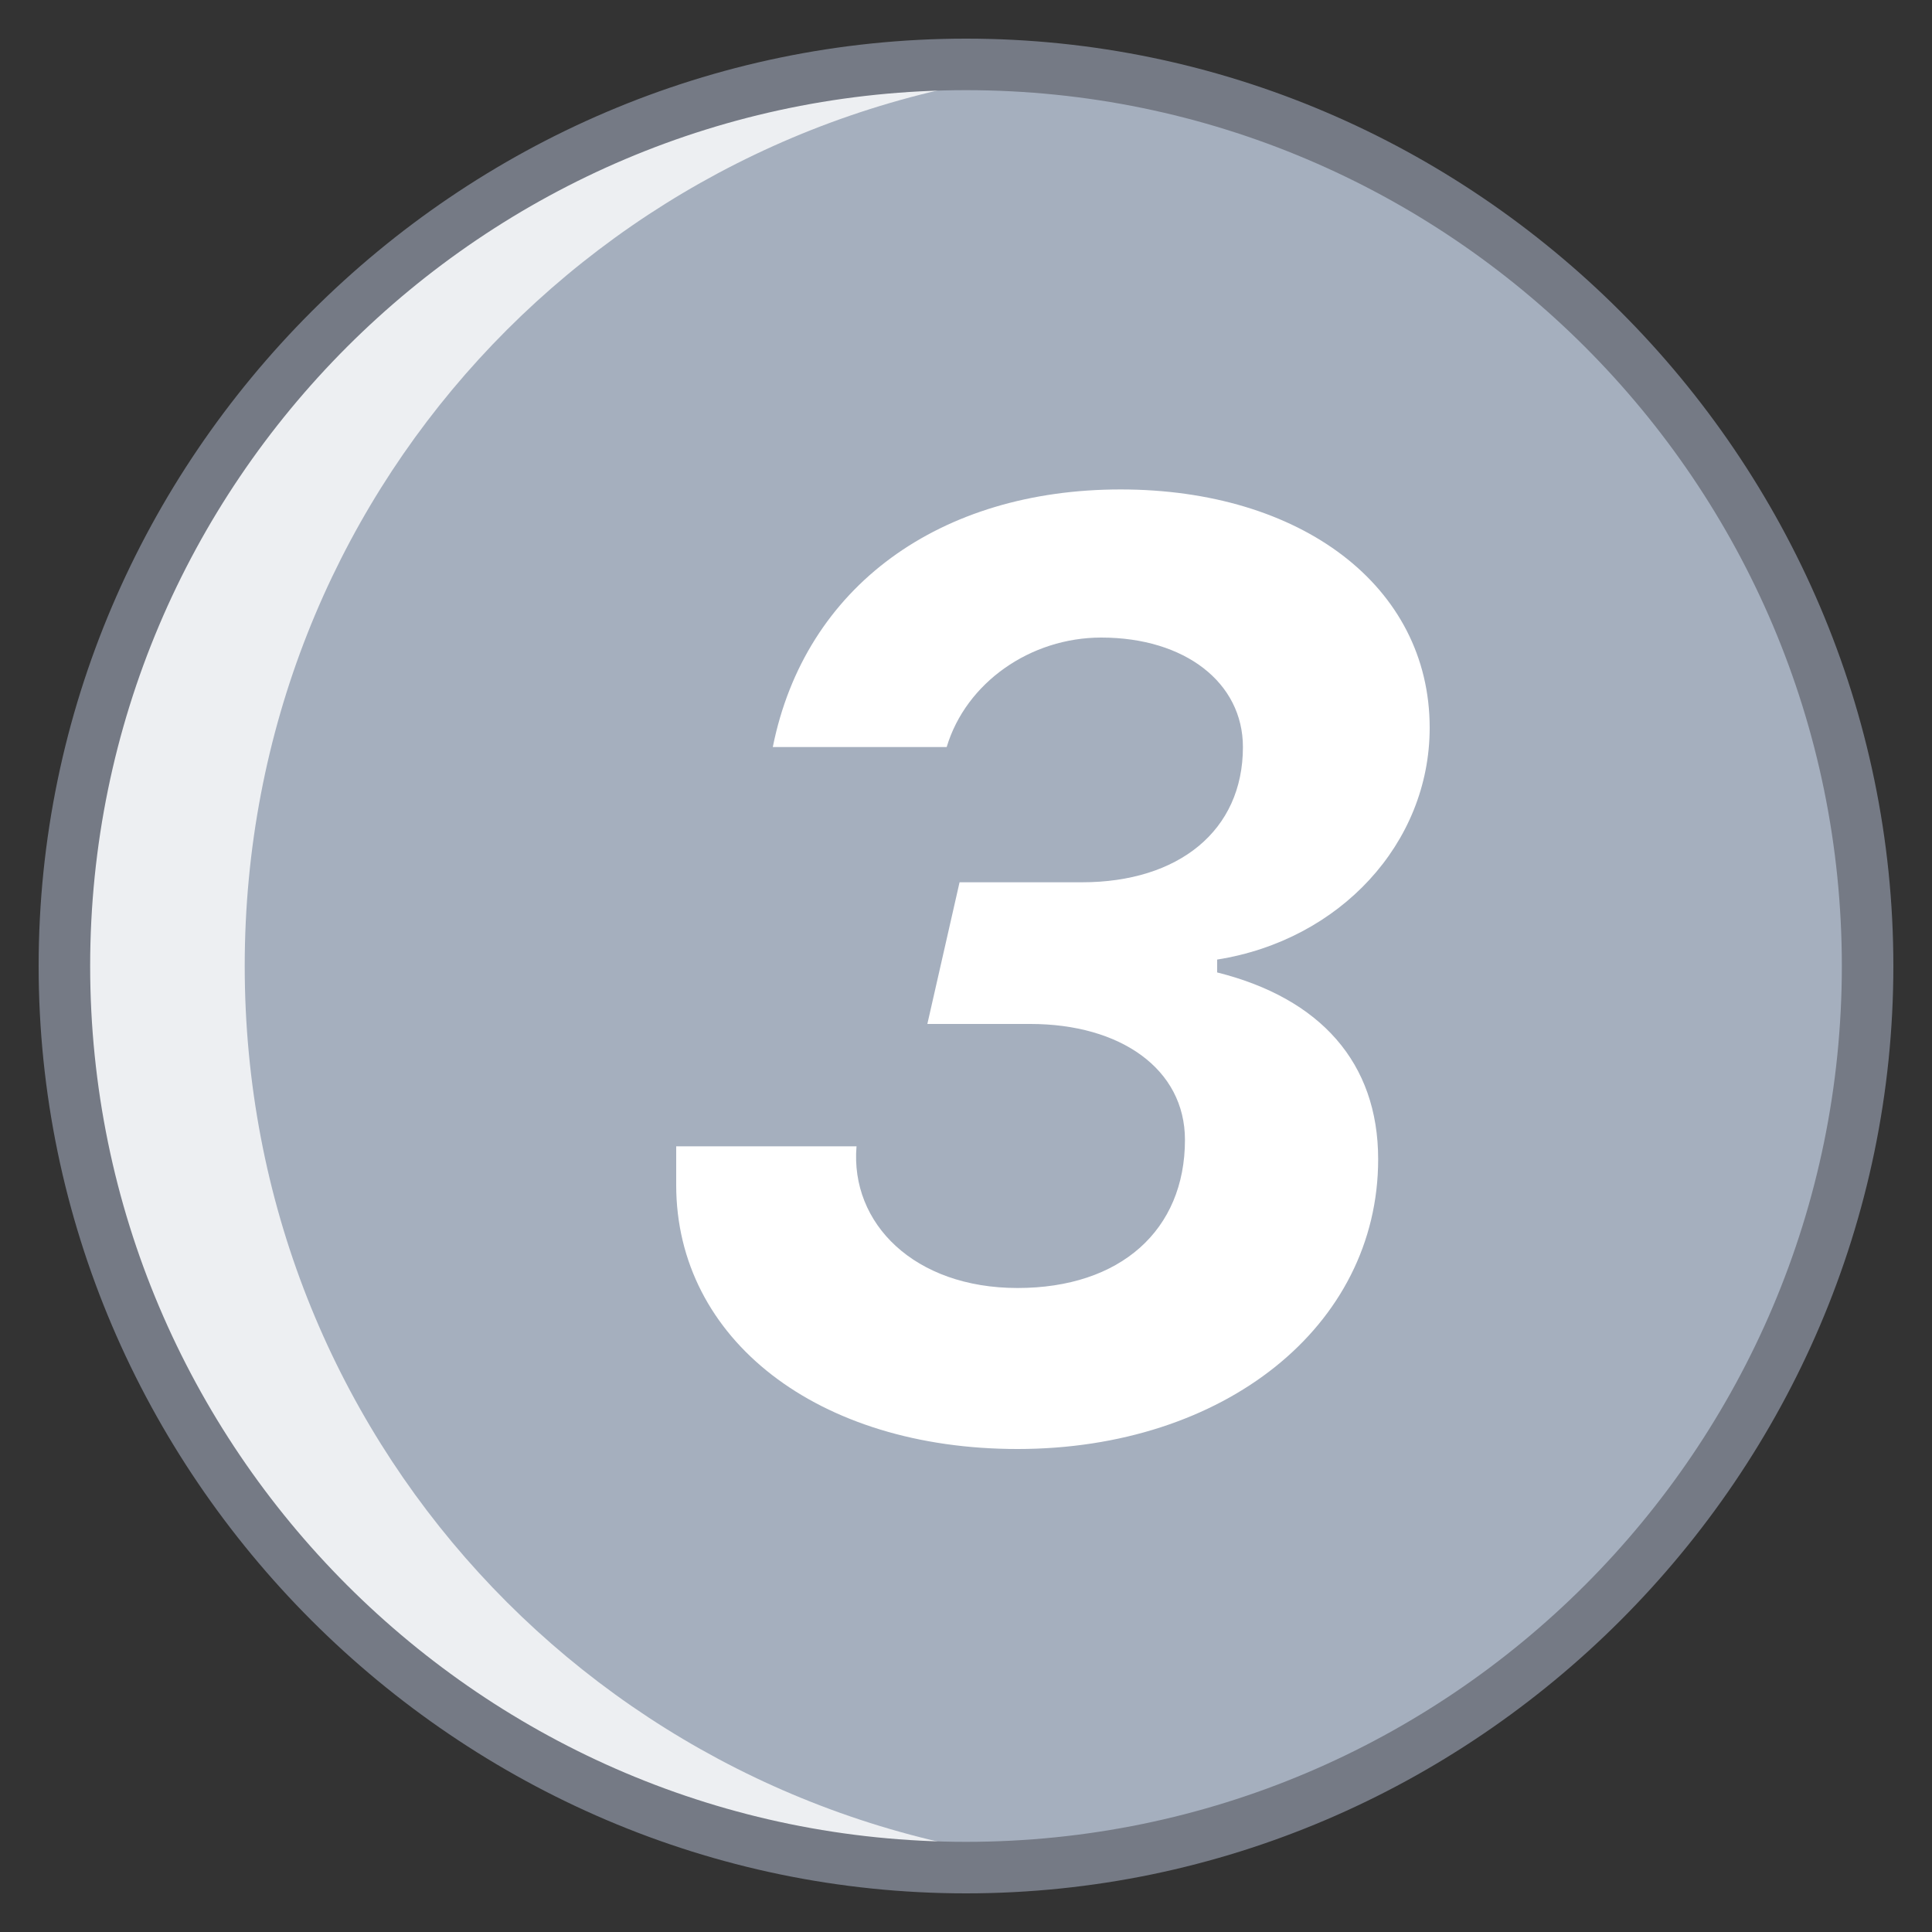 <?xml version="1.0" encoding="utf-8"?>
<!-- Generator: Adobe Illustrator 21.0.0, SVG Export Plug-In . SVG Version: 6.00 Build 0)  -->
<svg version="1.1" id="图层_1" xmlns="http://www.w3.org/2000/svg" xmlns:xlink="http://www.w3.org/1999/xlink" x="0px" y="0px"
	 viewBox="0 0 30 30" style="enable-background:new 0 0 30 30;" xml:space="preserve">
<rect x="0" y="0" width="30" height="30" fill="#333333" stroke="none"/>
<style type="text/css">
	.st0{fill:#A5AFBE;}
	.st1{opacity:0.798;enable-background:new    ;}
	.st2{fill:#FFFFFF;}
	.st3{fill:#757A85;}
	.st4{enable-background:new    ;}
</style>
<g id="Page-1">
	<g id="Group-12-Copy-2" transform="translate(1, 1)">
		<g id="Group-11">
			<g id="Oval-3-Copy-3">
				<circle class="st0" cx="14" cy="14" r="14"/>
			</g>
			<g id="Combined-Shape" class="st1">
				<path class="st2" d="M15.4,0.1C14.9,0,14.5,0,14,0C6.3,0,0,6.3,0,14s6.3,14,14,14c0.5,0,0.9,0,1.4-0.1C8.3,27.2,2.8,21.3,2.8,14
					S8.3,0.8,15.4,0.1z"/>
			</g>
			<g id="Oval-3-Copy">
				<path class="st3" d="M14,28.4C6.1,28.4-0.4,21.9-0.4,14S6.1-0.4,14-0.4S28.4,6.1,28.4,14S21.9,28.4,14,28.4z M14,0.4
					C6.5,0.4,0.4,6.5,0.4,14S6.5,27.6,14,27.6S27.6,21.5,27.6,14S21.5,0.4,14,0.4z"/>
			</g>
		</g>
		<g class="st4">
			<path class="st2" d="M13.9,12.7h1.9c1.5,0,2.5-0.8,2.5-2.1c0-1-0.9-1.7-2.2-1.7c-1.1,0-2.1,0.7-2.4,1.7H11c0.5-2.5,2.6-4,5.4-4
				s4.8,1.5,4.8,3.7c0,1.8-1.4,3.3-3.3,3.6l0,0.2c1.6,0.4,2.5,1.4,2.5,2.9c0,2.6-2.4,4.5-5.6,4.5c-3.1,0-5.3-1.7-5.3-4.1
				c0-0.2,0-0.4,0-0.6h2.8v0c-0.1,1.2,0.9,2.2,2.5,2.2c1.6,0,2.6-0.9,2.6-2.3c0-1.1-1-1.8-2.4-1.8h-1.6L13.9,12.7z"/>
		</g>
	</g>
</g>
</svg>
